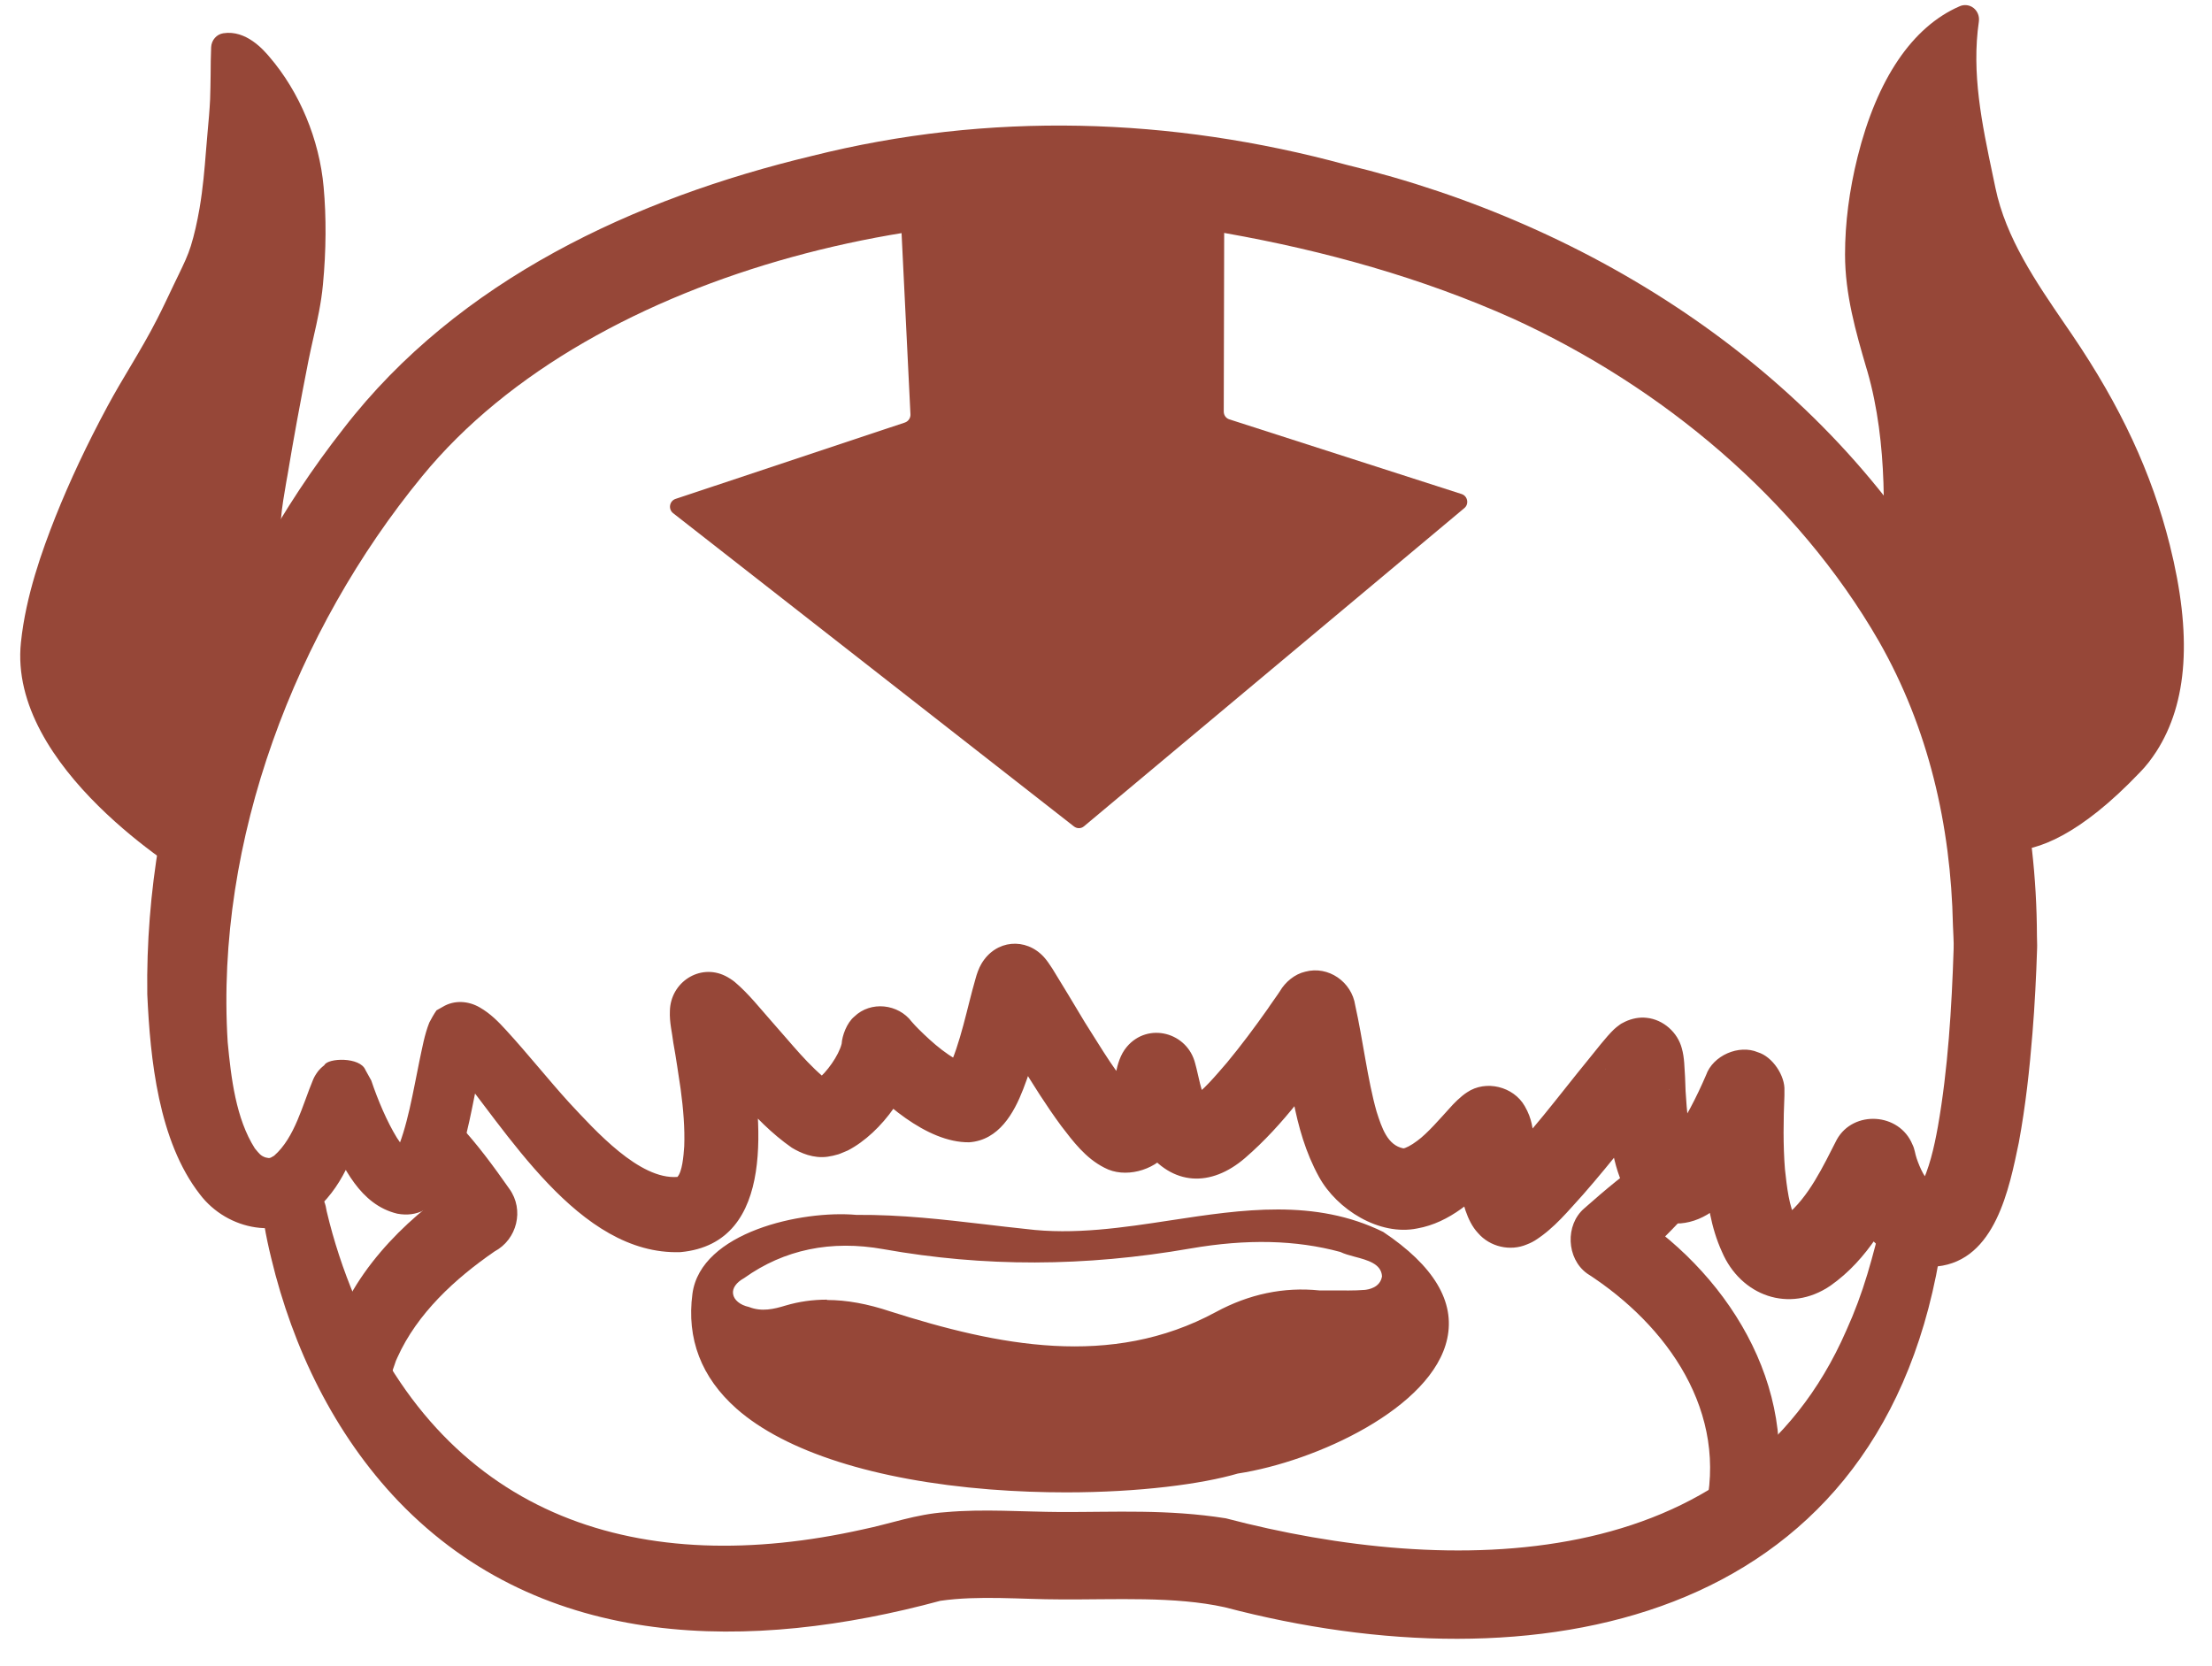 <svg width="77" height="58" viewBox="0 0 77 58" fill="none" xmlns="http://www.w3.org/2000/svg">
<g clip-path="url(#clip0_1020_524)">
<path d="M6.898 30.178C6.898 30.178 0.759 26.53 1.193 22.41C1.347 20.949 1.823 19.525 2.363 18.168C2.904 16.811 3.499 15.586 4.17 14.344C4.723 13.32 5.371 12.35 5.894 11.314C6.125 10.86 6.339 10.399 6.559 9.939C6.755 9.527 6.963 9.133 7.094 8.696C7.225 8.26 7.332 7.787 7.409 7.327C7.522 6.666 7.588 6 7.635 5.339C7.683 4.715 7.76 4.097 7.784 3.467C7.807 2.885 7.796 2.249 7.819 1.655C7.819 1.637 7.831 1.618 7.843 1.618C8.319 1.546 8.74 1.946 9.026 2.279C10.03 3.455 10.66 5.006 10.803 6.545C10.904 7.624 10.88 8.763 10.779 9.842C10.696 10.726 10.452 11.581 10.286 12.454C10.024 13.774 9.781 15.102 9.555 16.429C9.466 16.95 9.365 17.477 9.323 18.01C9.234 19.089 9.691 20.083 10.274 20.198C10.274 20.198 7.843 24.028 6.892 30.178H6.898Z" fill="#964738"/>
<path d="M7.249 30.942L6.66 30.591C6.399 30.433 0.266 26.73 0.729 22.361C0.901 20.725 1.466 19.168 1.93 17.992C2.429 16.744 3.023 15.477 3.754 14.12C4.004 13.659 4.271 13.205 4.533 12.769C4.854 12.229 5.186 11.666 5.472 11.102C5.668 10.72 5.852 10.326 6.036 9.939L6.232 9.533C6.393 9.199 6.542 8.89 6.643 8.563C6.767 8.163 6.862 7.733 6.946 7.254C7.065 6.557 7.124 5.848 7.166 5.309C7.183 5.073 7.207 4.842 7.225 4.612C7.261 4.218 7.296 3.842 7.314 3.455C7.326 3.182 7.326 2.891 7.332 2.606C7.332 2.285 7.338 1.958 7.35 1.643C7.362 1.394 7.54 1.194 7.772 1.158C8.568 1.031 9.18 1.746 9.376 1.976C10.428 3.2 11.118 4.854 11.266 6.515C11.361 7.551 11.355 8.727 11.242 9.902C11.183 10.545 11.046 11.163 10.91 11.757C10.85 12.023 10.791 12.29 10.737 12.556C10.446 14.035 10.208 15.332 10.012 16.52L9.965 16.78C9.893 17.204 9.816 17.635 9.781 18.059C9.697 19.016 10.107 19.689 10.357 19.737L11.04 19.871L10.666 20.465C10.642 20.501 8.271 24.294 7.35 30.257L7.243 30.948L7.249 30.942ZM8.271 2.212C8.271 2.346 8.271 2.479 8.271 2.612C8.271 2.909 8.265 3.206 8.253 3.491C8.235 3.903 8.2 4.309 8.164 4.703C8.14 4.927 8.122 5.157 8.105 5.382C8.063 5.945 7.998 6.678 7.873 7.418C7.784 7.939 7.677 8.405 7.54 8.848C7.421 9.248 7.243 9.605 7.076 9.957L6.886 10.357C6.702 10.745 6.512 11.145 6.31 11.538C6.007 12.132 5.668 12.708 5.341 13.259C5.085 13.69 4.824 14.132 4.586 14.574C3.873 15.902 3.291 17.138 2.803 18.35C2.358 19.465 1.829 20.943 1.662 22.464C1.335 25.512 5.085 28.391 6.553 29.397C7.38 24.725 8.996 21.513 9.632 20.386C9.103 19.919 8.776 18.98 8.865 17.98C8.907 17.52 8.984 17.059 9.061 16.617L9.103 16.356C9.305 15.156 9.543 13.853 9.834 12.363C9.888 12.084 9.947 11.811 10.012 11.538C10.143 10.944 10.268 10.381 10.327 9.799C10.434 8.684 10.44 7.575 10.351 6.594C10.214 5.127 9.608 3.673 8.687 2.594C8.538 2.418 8.402 2.291 8.283 2.206L8.271 2.212Z" fill="#964738"/>
<path d="M69.171 28.882C69.171 28.882 70.656 30.221 74.169 26.53C74.353 26.337 74.525 26.118 74.674 25.888C75.946 23.913 75.619 21.234 75.078 19.071C74.418 16.435 73.265 14.144 71.75 11.914C70.644 10.284 69.426 8.611 69.01 6.636C68.594 4.66 68.13 2.703 68.428 0.667C68.428 0.649 68.416 0.643 68.398 0.649C66.52 1.467 65.581 3.697 65.111 5.582C64.844 6.648 64.695 7.757 64.689 8.854C64.689 10.211 65.076 11.496 65.45 12.787C66.139 15.162 66.122 17.835 65.925 20.289C65.925 20.289 68.511 23.882 69.165 28.876L69.171 28.882Z" fill="#964738"/>
<path d="M69.997 29.603C69.307 29.603 68.945 29.312 68.861 29.239L68.731 29.124L68.707 28.948C68.077 24.137 65.575 20.61 65.551 20.58L65.45 20.434L65.462 20.259C65.617 18.313 65.729 15.441 65.004 12.926L64.969 12.811C64.6 11.55 64.226 10.248 64.226 8.86C64.226 7.763 64.374 6.624 64.66 5.472C65.337 2.752 66.567 0.934 68.214 0.219C68.374 0.146 68.564 0.17 68.701 0.279C68.838 0.388 68.909 0.564 68.885 0.746C68.624 2.546 68.986 4.285 69.373 6.121L69.462 6.545C69.824 8.284 70.87 9.811 71.886 11.296L72.13 11.653C73.818 14.138 74.9 16.459 75.53 18.968C76.314 22.101 76.16 24.458 75.06 26.167C74.894 26.421 74.71 26.664 74.501 26.876C72.386 29.1 70.906 29.615 69.997 29.615V29.603ZM69.598 28.579C69.997 28.718 71.31 28.851 73.83 26.203C73.996 26.027 74.145 25.84 74.276 25.634C75.221 24.161 75.334 22.052 74.62 19.192C74.02 16.798 72.986 14.574 71.364 12.187L71.12 11.835C70.056 10.278 68.951 8.666 68.552 6.739L68.463 6.315C68.136 4.757 67.798 3.158 67.875 1.503C66.603 2.467 65.92 4.261 65.563 5.703C65.296 6.781 65.159 7.842 65.159 8.86C65.159 10.108 65.504 11.29 65.866 12.538L65.902 12.653C66.656 15.247 66.561 18.144 66.413 20.155C66.906 20.883 68.963 24.143 69.604 28.573L69.598 28.579Z" fill="#964738"/>
<path d="M10.482 41.244C11.118 41.462 11.29 41.638 11.373 42.171C11.617 43.201 11.95 44.213 12.36 45.183C15.617 52.945 22.374 54.951 30.035 53.242C30.98 53.048 31.895 52.709 32.911 52.642C34.219 52.521 35.609 52.63 36.917 52.636C38.825 52.642 40.637 52.533 42.67 52.855C50.432 54.891 60.529 54.909 64.273 46.31C64.559 45.68 64.802 45.025 65.004 44.353C65.105 44.013 65.201 43.674 65.29 43.328C65.325 43.032 65.557 42.771 65.848 42.613C65.979 42.547 66.116 42.474 66.33 42.413L66.882 42.504C67.34 42.813 67.637 43.292 67.506 43.807C65.278 56.642 53.362 58.775 42.634 55.951C40.875 55.563 38.831 55.691 36.911 55.678C35.55 55.678 34.076 55.533 32.733 55.727C26.19 57.496 18.933 57.533 13.869 52.261C11.641 49.928 10.191 46.928 9.442 43.801C9.347 43.413 9.263 43.026 9.198 42.632C9.073 42.092 9.151 41.723 9.721 41.335L10.482 41.244Z" fill="#964738"/>
<path d="M15.967 39.135C16.621 39.838 17.186 40.608 17.733 41.389C18.256 42.117 18 43.147 17.215 43.565C15.843 44.51 14.523 45.722 13.834 47.255L13.78 47.376L13.739 47.498C13.649 47.728 13.59 47.995 13.531 48.231L11.308 48.001C11.338 47.613 11.397 47.176 11.498 46.801C12.098 44.431 14.077 42.462 15.908 41.256C15.343 41.607 15.254 42.468 15.581 42.91C15.052 42.117 14.541 41.304 14.125 40.432L15.961 39.129L15.967 39.135Z" fill="#964738"/>
<path d="M58.942 41.995C58.306 42.735 57.611 43.401 56.898 44.056C56.922 44.037 56.993 43.959 57.029 43.916C57.462 43.395 57.338 42.535 56.773 42.165C56.761 42.153 56.731 42.135 56.737 42.141C56.892 42.244 57.047 42.347 57.189 42.45C60.618 44.855 62.901 49.037 61.534 53.297L59.335 52.673C60.202 49.17 58.045 46.134 55.24 44.328C54.527 43.807 54.479 42.644 55.145 42.068C55.876 41.42 56.619 40.801 57.421 40.25L58.931 41.995H58.942Z" fill="#964738"/>
<path d="M42.617 6.8L42.599 14.326C42.599 14.453 42.676 14.562 42.795 14.599L50.877 17.198C51.091 17.265 51.145 17.55 50.973 17.689L37.731 28.767C37.63 28.851 37.487 28.851 37.381 28.767L23.432 17.865C23.254 17.726 23.301 17.441 23.515 17.368L31.503 14.708C31.622 14.665 31.699 14.55 31.693 14.423L31.319 6.8C31.313 6.66 31.408 6.533 31.544 6.503C32.626 6.297 37.256 5.527 42.379 6.503C42.51 6.527 42.611 6.648 42.611 6.788L42.617 6.8Z" fill="#964738"/>
<path d="M29.809 42.341C31.925 42.329 33.809 42.638 35.711 42.831C39.865 43.359 44.179 40.983 48.138 42.928C53.932 46.801 47.228 50.612 43.092 51.249C38.397 52.618 23.176 52.376 24.157 45.037C24.442 42.941 27.842 42.153 29.815 42.335L29.809 42.341ZM47.508 44.959C47.799 44.934 48.102 44.789 48.156 44.45C48.12 43.783 47.157 43.777 46.676 43.553C44.94 43.08 43.163 43.129 41.428 43.431C37.862 44.05 34.326 44.092 30.76 43.456C29.054 43.153 27.36 43.413 25.881 44.474C25.233 44.825 25.393 45.413 26.065 45.565C26.511 45.74 26.956 45.637 27.36 45.516C28.602 45.153 29.791 45.304 30.986 45.71C34.712 46.892 38.682 47.716 42.349 45.722C43.443 45.128 44.655 44.843 45.927 44.977C46.456 44.977 46.985 45.007 47.514 44.965L47.508 44.959Z" fill="#964738"/>
<path d="M37.113 51.952C36.263 51.952 35.372 51.921 34.456 51.849C30.463 51.533 27.331 50.534 25.637 49.037C24.413 47.952 23.895 46.607 24.104 45.037C24.395 42.886 27.919 42.123 29.809 42.292C31.39 42.28 32.852 42.456 34.266 42.619C34.742 42.674 35.229 42.735 35.711 42.783C37.38 42.995 39.098 42.735 40.762 42.48C43.229 42.104 45.778 41.717 48.15 42.886C49.909 44.062 50.658 45.31 50.378 46.601C49.861 49.013 45.814 50.879 43.086 51.297C41.844 51.661 39.669 51.952 37.107 51.952H37.113ZM29.25 42.365C27.331 42.365 24.448 43.153 24.193 45.049C23.991 46.583 24.496 47.904 25.696 48.964C27.378 50.449 30.492 51.443 34.462 51.752C38.123 52.042 41.422 51.685 43.074 51.206C45.778 50.788 49.784 48.952 50.295 46.583C50.562 45.334 49.825 44.122 48.108 42.971C45.76 41.813 43.229 42.201 40.78 42.577C39.11 42.831 37.38 43.092 35.705 42.88C35.223 42.831 34.736 42.771 34.26 42.716C32.846 42.553 31.39 42.377 29.809 42.389C29.637 42.371 29.452 42.365 29.256 42.365H29.25ZM37.404 46.964C35.247 46.964 33.072 46.413 30.962 45.746C29.607 45.292 28.466 45.231 27.366 45.552C26.968 45.668 26.505 45.783 26.041 45.601C25.696 45.522 25.453 45.322 25.423 45.068C25.387 44.825 25.548 44.589 25.857 44.425C27.265 43.419 28.918 43.074 30.772 43.401C34.26 44.025 37.743 44.019 41.428 43.377C43.407 43.032 45.13 43.074 46.694 43.498C46.83 43.565 47.002 43.607 47.181 43.656C47.65 43.783 48.179 43.922 48.209 44.437C48.156 44.765 47.9 44.971 47.52 45.001C47.145 45.031 46.765 45.025 46.396 45.019C46.242 45.019 46.087 45.019 45.927 45.019C44.703 44.892 43.508 45.146 42.373 45.758C40.762 46.631 39.092 46.964 37.416 46.964H37.404ZM28.787 45.255C29.476 45.255 30.201 45.389 30.998 45.655C34.718 46.837 38.67 47.655 42.325 45.674C43.478 45.049 44.691 44.795 45.927 44.922C46.075 44.922 46.236 44.922 46.39 44.922C46.759 44.922 47.133 44.934 47.502 44.904C47.627 44.892 48.043 44.831 48.108 44.431C48.084 43.995 47.609 43.868 47.151 43.747C46.967 43.698 46.794 43.65 46.658 43.583C45.118 43.165 43.407 43.122 41.44 43.462C37.749 44.104 34.254 44.11 30.754 43.486C28.929 43.159 27.295 43.498 25.904 44.492C25.631 44.643 25.488 44.843 25.518 45.043C25.548 45.255 25.762 45.431 26.071 45.498C26.516 45.674 26.944 45.571 27.343 45.449C27.812 45.31 28.288 45.243 28.787 45.243V45.255Z" fill="#964738"/>
<path d="M67.429 44.068C65.593 44.207 64.374 42.541 63.982 40.977L63.952 40.856L63.935 40.795C63.935 40.795 63.935 40.795 63.947 40.838C64.267 42.056 65.937 42.189 66.448 41.068C65.759 42.45 65.028 43.837 63.715 44.759C62.282 45.734 60.594 45.104 59.941 43.577C59.554 42.728 59.424 41.807 59.352 40.947C59.275 39.929 59.287 38.947 59.335 37.935C59.257 39.347 61.183 40.02 61.932 38.668C62.009 38.511 61.979 38.572 61.985 38.559V38.572L61.973 38.596C61.32 39.983 60.291 42.444 58.491 42.589C56.036 42.589 56 39.42 55.905 37.638C55.905 37.553 55.888 37.269 55.876 37.19C55.876 37.19 55.876 37.178 55.876 37.22C55.888 37.281 55.905 37.341 55.929 37.396C56.214 38.196 57.255 38.535 57.956 38.044C58.009 38.008 58.069 37.953 58.069 37.959L58.104 37.929L58.116 37.917H58.11L58.039 38.008C57.064 39.184 56.119 40.432 55.109 41.583C54.598 42.141 54.111 42.753 53.433 43.183L53.338 43.237C53.284 43.268 53.207 43.298 53.148 43.322C52.577 43.565 51.864 43.413 51.442 42.916C51.062 42.51 50.889 41.789 50.83 41.341C50.759 40.838 50.723 40.274 50.652 39.783C50.652 39.771 50.652 39.765 50.652 39.771C50.652 39.771 50.652 39.789 50.723 39.947C50.735 39.971 50.753 39.995 50.764 40.026C51.121 40.626 51.995 40.82 52.565 40.426L52.619 40.383C52.631 40.377 52.648 40.359 52.637 40.365C52.589 40.408 52.149 40.898 52.084 40.971C51.359 41.747 50.467 42.565 49.332 42.765C48.013 43.032 46.539 42.104 45.915 40.971C44.97 39.256 44.934 37.39 44.524 35.614L44.512 35.541C44.53 35.62 44.56 35.717 44.607 35.808C45.023 36.76 46.367 36.838 46.901 36.008L46.878 36.044C46.848 36.081 46.771 36.202 46.741 36.245C45.719 37.681 44.697 39.141 43.342 40.311C42.153 41.335 40.81 41.292 39.853 39.995C39.413 39.365 39.253 38.741 39.092 38.05C39.092 38.044 39.039 37.82 39.039 37.814C39.051 37.856 39.062 37.899 39.086 37.935C39.532 38.953 41.012 38.977 41.481 37.953C41.487 37.929 41.517 37.875 41.523 37.85C41.523 37.844 41.523 37.838 41.523 37.85C41.511 37.887 41.493 37.99 41.469 38.087C41.315 38.796 41.16 39.541 40.626 40.159C40.156 40.747 39.152 41.032 38.444 40.65C37.785 40.317 37.351 39.729 36.941 39.196C36.406 38.468 35.96 37.753 35.52 37.032C35.229 36.547 34.605 35.499 34.373 35.117C34.956 35.79 36.002 35.717 36.477 34.929C36.489 34.899 36.543 34.802 36.543 34.79C36.525 34.827 36.471 35.051 36.453 35.093C36.204 36.051 35.984 36.978 35.615 37.923C35.3 38.735 34.777 39.693 33.737 39.765C32.252 39.783 30.659 38.335 29.732 37.281C30.403 38.093 31.859 37.699 31.937 36.499C31.818 37.881 30.695 39.438 29.512 40.05L29.381 40.105L29.25 40.159L29.185 40.183C29.066 40.22 28.929 40.25 28.805 40.268C28.317 40.335 27.872 40.141 27.562 39.953C26.154 38.971 25.233 37.541 24.092 36.347L24.026 36.287C24.008 36.269 23.997 36.257 24.008 36.269C24.008 36.269 24.026 36.281 24.068 36.311L24.104 36.335L24.169 36.372C24.799 36.687 25.637 36.317 25.857 35.632C25.887 35.541 25.91 35.438 25.916 35.342C25.916 35.281 25.916 35.299 25.916 35.311C25.946 35.651 26.023 36.032 26.088 36.444C26.481 38.838 27.087 43.274 23.688 43.589C20.128 43.71 17.625 39.311 15.676 36.972C15.914 37.087 16.235 37.075 16.49 36.917L16.829 36.596C16.853 36.572 16.871 36.529 16.877 36.505C16.603 37.553 16.431 38.796 16.134 39.856C15.854 40.923 15.236 42.516 13.828 42.25C12.526 41.935 11.95 40.62 11.433 39.547C11.248 39.135 11.094 38.735 10.945 38.293L11.147 38.656C11.314 39.105 12.431 39.062 12.526 38.82C12.722 38.668 12.74 38.596 12.77 38.565C12.812 38.499 12.806 38.505 12.823 38.468C12.829 38.456 12.823 38.474 12.818 38.499L12.764 38.687C12.413 39.929 12.039 41.159 11.034 42.08C9.81 43.213 7.914 42.838 6.958 41.577C5.513 39.723 5.228 36.85 5.127 34.614C5.026 27.494 7.617 20.446 11.962 14.914C15.961 9.733 22.113 6.903 28.258 5.43C34.433 3.879 40.762 4.073 46.878 5.739C55.43 7.8 63.542 12.956 68 20.852C70.008 24.379 70.894 28.549 70.906 32.584C70.906 32.681 70.918 32.912 70.912 33.008C70.882 33.972 70.829 35.008 70.751 35.96C70.65 37.22 70.514 38.481 70.276 39.771C69.943 41.365 69.462 43.874 67.435 44.086L67.429 44.068ZM67.233 41.183C67.079 41.195 66.942 41.244 66.835 41.329C66.793 41.365 66.817 41.353 66.841 41.304C67.15 40.723 67.328 39.947 67.459 39.214C67.809 37.226 67.94 35.075 68.006 33.033C68.017 32.803 67.988 32.439 67.982 32.209C67.91 28.724 67.126 25.343 65.409 22.331C62.538 17.344 57.831 13.453 52.678 11.096C49.505 9.672 46.099 8.727 42.682 8.121C33.696 6.4 20.71 9.224 14.69 16.586C10.292 21.943 7.486 29.251 7.926 36.281C8.045 37.535 8.212 38.941 8.871 39.977C9.032 40.171 9.073 40.232 9.24 40.292C9.376 40.317 9.37 40.341 9.543 40.232C10.268 39.596 10.529 38.462 10.904 37.572L10.939 37.499C10.957 37.469 10.969 37.438 11.011 37.378C11.046 37.335 11.082 37.244 11.29 37.081C11.403 36.826 12.538 36.784 12.722 37.25L12.924 37.614C13.156 38.305 13.471 39.044 13.816 39.608C13.935 39.783 14.131 40.08 14.262 40.159C14.262 40.159 14.262 40.159 14.202 40.141C14.202 40.141 14.077 40.117 14.006 40.141C13.929 40.141 13.846 40.189 13.804 40.202C13.78 40.214 13.757 40.238 13.745 40.238C13.733 40.238 13.727 40.25 13.715 40.256C13.703 40.268 13.703 40.268 13.703 40.268C13.703 40.268 13.715 40.244 13.727 40.232L13.762 40.165C14.178 39.286 14.392 37.935 14.6 36.935C14.695 36.499 14.773 36.026 14.945 35.596C14.999 35.487 15.117 35.281 15.195 35.172L15.409 35.051C15.819 34.802 16.312 34.845 16.698 35.069C17.079 35.287 17.358 35.578 17.619 35.863C18.38 36.693 19.076 37.572 19.807 38.377C20.728 39.365 22.261 41.074 23.581 40.971C23.747 40.789 23.794 40.262 23.818 39.905C23.842 39.293 23.788 38.608 23.693 37.911C23.616 37.408 23.533 36.814 23.438 36.299C23.396 35.935 23.301 35.602 23.319 35.19C23.343 34.19 24.359 33.536 25.245 33.972C25.346 34.02 25.506 34.123 25.577 34.184C26.065 34.596 26.469 35.117 26.879 35.578C27.551 36.329 28.151 37.111 28.9 37.681C28.918 37.693 28.929 37.687 28.822 37.656C28.763 37.638 28.68 37.614 28.495 37.626H28.466C28.466 37.626 28.466 37.626 28.454 37.626H28.442H28.424C28.412 37.626 28.4 37.626 28.389 37.632C28.329 37.644 28.377 37.644 28.448 37.584C28.769 37.341 29.197 36.747 29.298 36.335C29.316 36.051 29.476 35.608 29.738 35.39C30.314 34.833 31.271 34.948 31.735 35.566C31.77 35.614 31.925 35.772 31.972 35.82C32.46 36.305 33.084 36.863 33.702 37.063C33.618 37.063 33.517 37.063 33.434 37.081C33.191 37.135 33.06 37.22 32.941 37.341C32.941 37.341 32.965 37.305 32.989 37.263C33.446 36.299 33.654 35.123 33.957 34.075C33.999 33.917 34.07 33.705 34.165 33.548C34.664 32.706 35.711 32.627 36.34 33.318C36.441 33.427 36.548 33.59 36.632 33.718C36.929 34.196 37.464 35.087 37.761 35.584C38.349 36.499 38.89 37.469 39.621 38.196C39.639 38.208 39.609 38.19 39.609 38.19C39.609 38.19 39.58 38.172 39.562 38.166C39.431 38.105 39.259 38.069 39.116 38.081C38.956 38.075 38.652 38.232 38.605 38.317C38.569 38.359 38.575 38.359 38.587 38.335C38.849 37.772 38.777 36.972 39.223 36.444C39.96 35.566 41.339 35.935 41.606 37.026C41.725 37.444 41.796 38.014 42.016 38.359C42.04 38.39 42.028 38.359 41.933 38.311C41.915 38.299 41.886 38.287 41.862 38.281C41.725 38.244 41.511 38.244 41.404 38.293C41.398 38.299 41.41 38.293 41.422 38.281C41.915 37.941 42.301 37.462 42.712 36.99C43.199 36.402 43.674 35.766 44.132 35.117C44.174 35.045 44.512 34.578 44.554 34.505C44.738 34.19 45.065 33.911 45.434 33.827C46.242 33.608 47.056 34.184 47.175 34.996C47.442 36.19 47.609 37.608 47.918 38.693C48.102 39.268 48.298 39.868 48.851 39.977C48.91 39.977 49.118 39.88 49.338 39.711C49.689 39.456 50.135 38.935 50.456 38.584C50.598 38.42 50.842 38.172 51.068 38.026C51.721 37.584 52.684 37.82 53.076 38.505C53.338 38.959 53.35 39.286 53.409 39.723C53.445 40.129 53.504 40.856 53.599 41.208C53.599 41.208 53.599 41.189 53.57 41.147C53.552 41.117 53.546 41.111 53.51 41.056C53.189 40.644 52.583 40.486 52.126 40.668C52.09 40.68 52.036 40.705 52.001 40.729C51.983 40.741 52.036 40.705 52.078 40.662C53.231 39.553 54.265 38.135 55.299 36.875C55.543 36.578 55.905 36.099 56.185 35.832C56.256 35.772 56.274 35.748 56.387 35.669C56.458 35.626 56.363 35.669 56.571 35.566C56.803 35.457 57.07 35.402 57.32 35.432C57.908 35.493 58.401 35.947 58.544 36.493C58.639 36.826 58.633 37.166 58.657 37.493C58.669 38.105 58.734 38.923 58.835 39.48C58.883 39.705 58.925 39.899 58.996 40.032C58.996 40.032 58.99 40.02 58.972 39.995C58.758 39.723 58.223 39.662 57.991 39.82C57.962 39.838 58.075 39.753 58.17 39.632C58.633 39.044 59.073 38.159 59.388 37.426C59.626 36.747 60.529 36.347 61.195 36.632C61.7 36.784 62.146 37.45 62.116 37.971V38.099V38.141C62.08 38.983 62.068 39.868 62.134 40.699C62.199 41.304 62.282 42.038 62.52 42.444C62.443 42.359 62.217 42.31 62.116 42.353C62.116 42.353 62.134 42.353 62.169 42.316C62.966 41.674 63.465 40.596 63.941 39.668C64.517 38.638 66.116 38.729 66.573 39.844C66.651 39.995 66.662 40.159 66.716 40.317C66.841 40.686 67.019 41.05 67.209 41.171L67.233 41.183Z" fill="#964738"/>
</g>
<defs>
<clipPath id="clip0_1020_524">
<rect width="75.318" height="56.878" fill="white" transform="translate(0.705 0.17)"/>
</clipPath>
</defs>
</svg>
